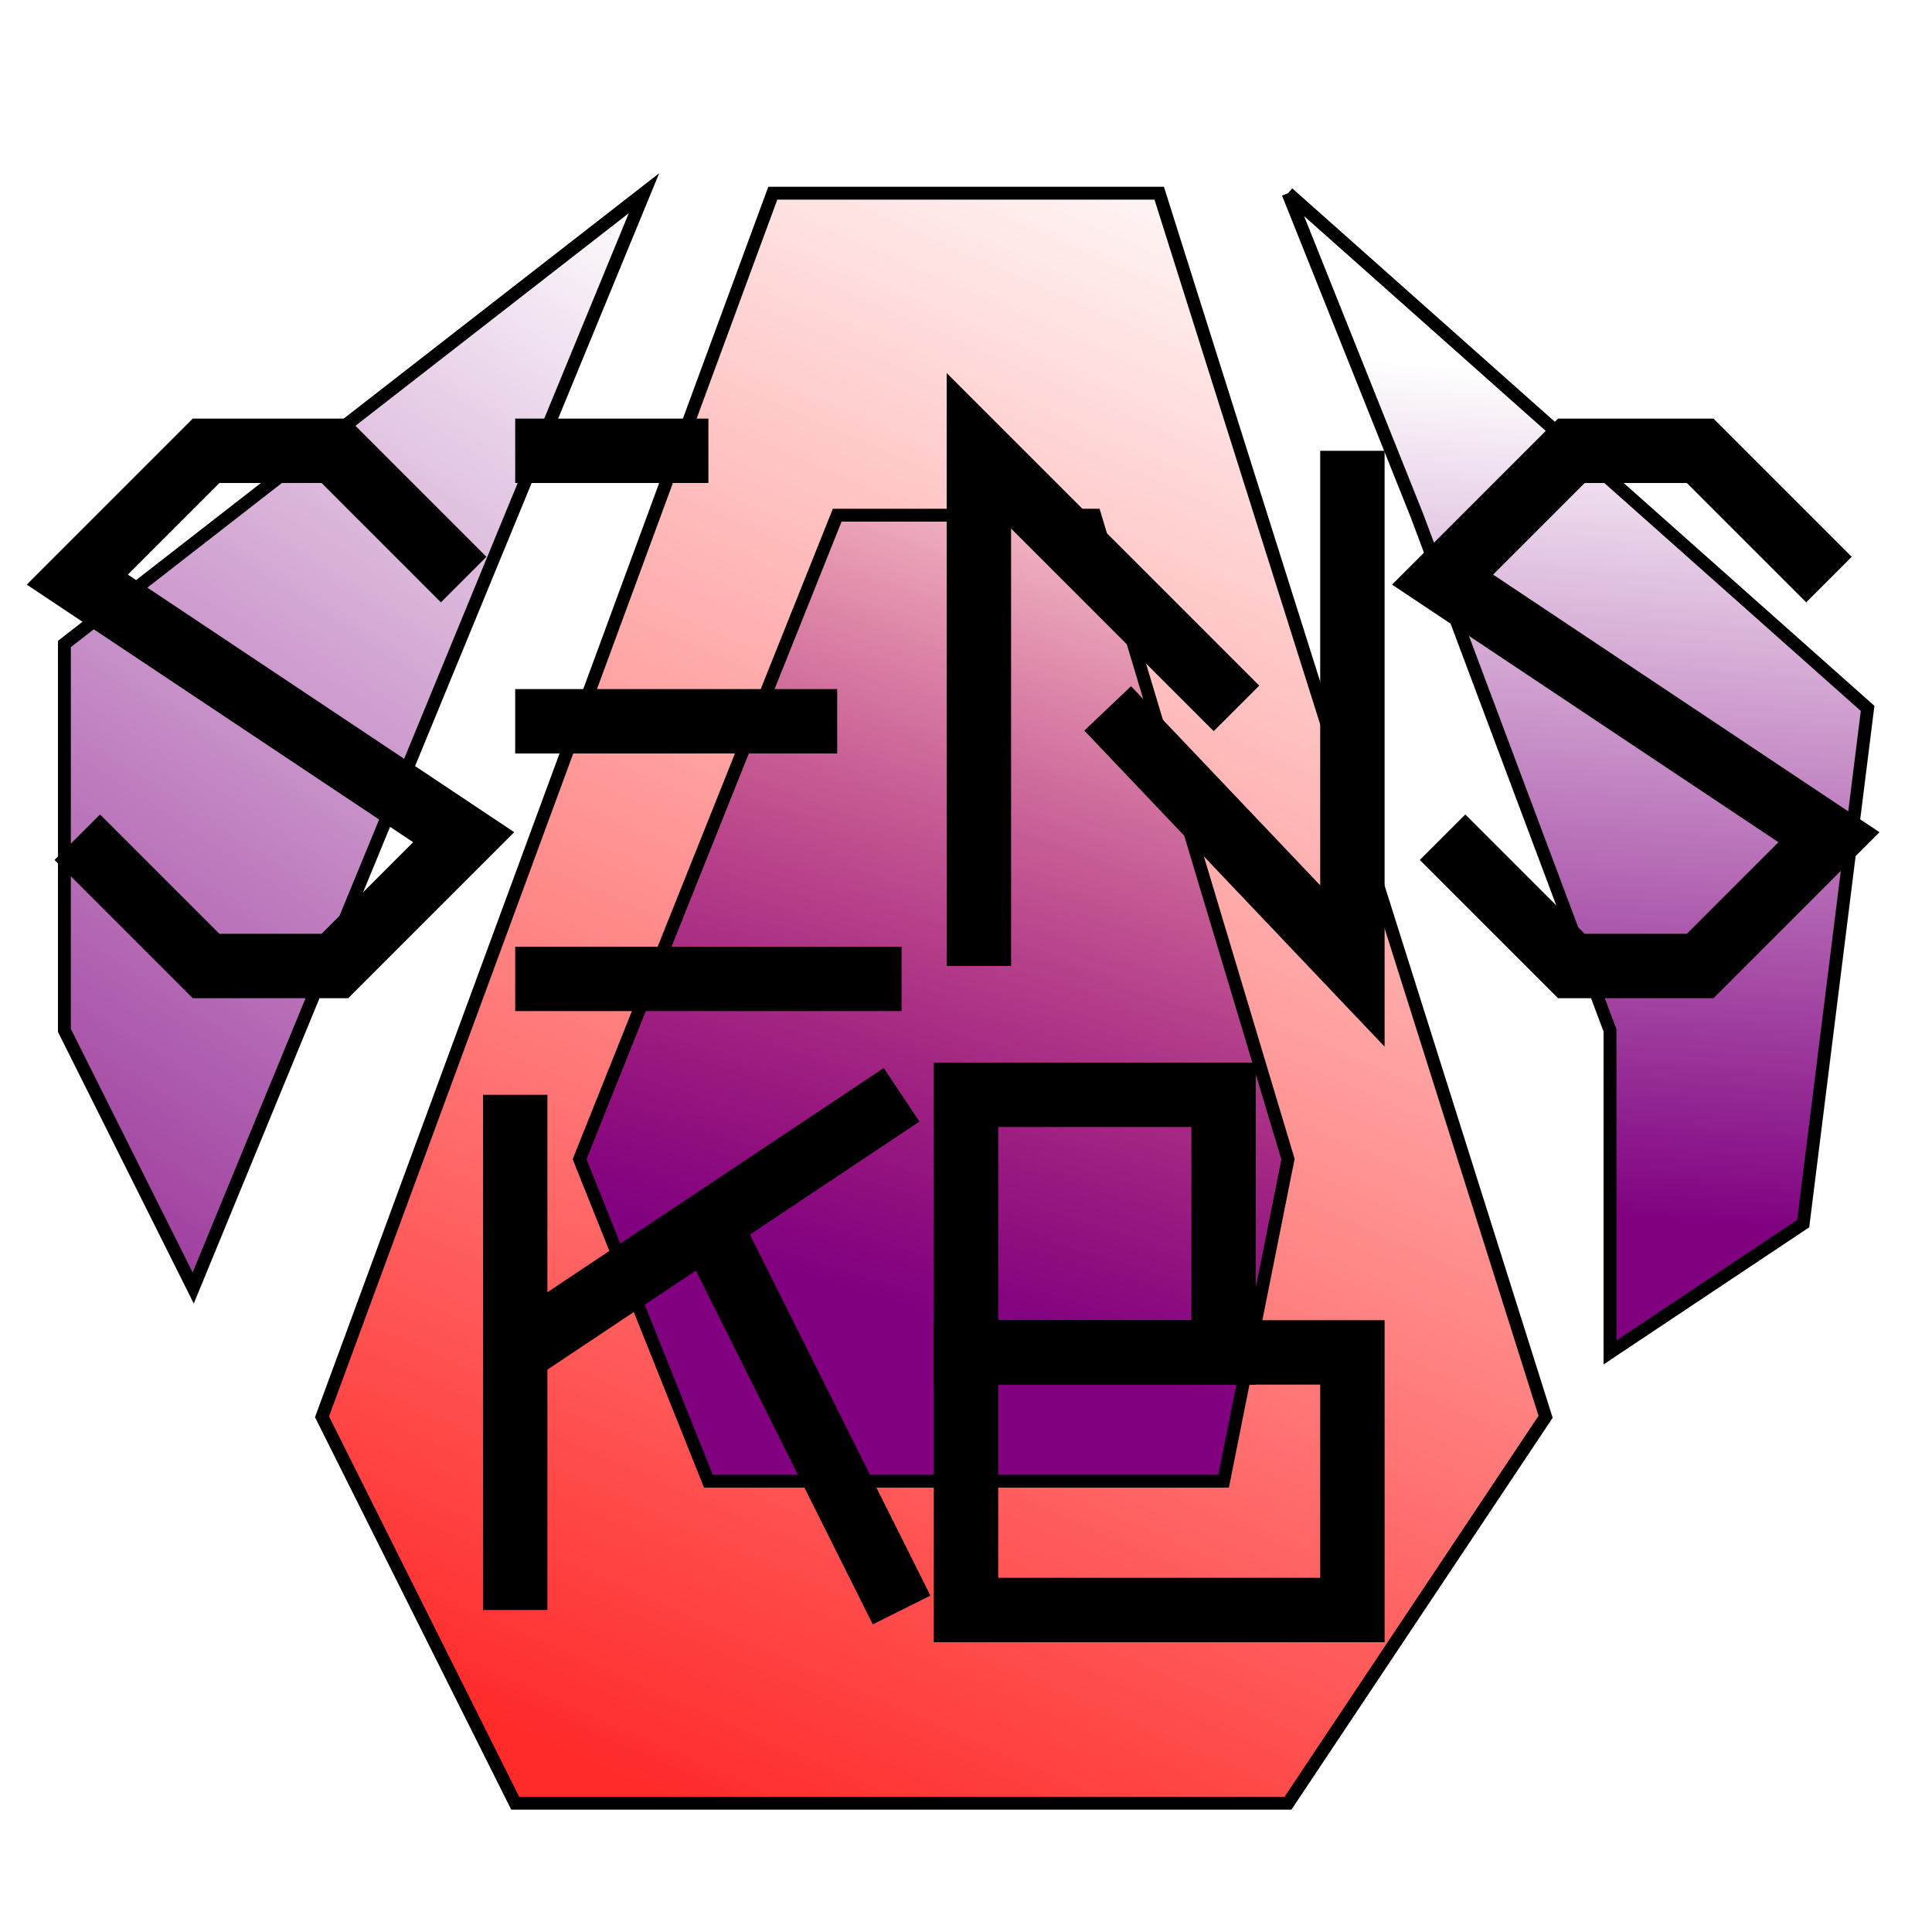 <?xml version="1.0" encoding="UTF-8" standalone="no"?>
<!-- Created with Inkscape (http://www.inkscape.org/) -->

<svg
   xmlns:dc="http://purl.org/dc/elements/1.1/"
   xmlns:cc="http://creativecommons.org/ns#"
   xmlns:rdf="http://www.w3.org/1999/02/22-rdf-syntax-ns#"
   xmlns:svg="http://www.w3.org/2000/svg"
   xmlns="http://www.w3.org/2000/svg"
   xmlns:xlink="http://www.w3.org/1999/xlink"
   xmlns:sodipodi="http://sodipodi.sourceforge.net/DTD/sodipodi-0.dtd"
   xmlns:inkscape="http://www.inkscape.org/namespaces/inkscape"
   width="150"
   height="150"
   id="svg3005"
   version="1.1"
   inkscape:version="0.48.3.1 r9886"
   sodipodi:docname="sens_kb.svg"
   inkscape:export-filename="/home/hevok/dev/destiny/webgl/static/img/sens_kb.png"
   inkscape:export-xdpi="90"
   inkscape:export-ydpi="90">
  <defs
     id="defs3007">
    <linearGradient
       inkscape:collect="always"
       id="linearGradient3893">
      <stop
         style="stop-color:#800080;stop-opacity:1;"
         offset="0"
         id="stop3895" />
      <stop
         style="stop-color:#800080;stop-opacity:0;"
         offset="1"
         id="stop3897" />
    </linearGradient>
    <linearGradient
       inkscape:collect="always"
       id="linearGradient3877">
      <stop
         style="stop-color:#800080;stop-opacity:1;"
         offset="0"
         id="stop3879" />
      <stop
         style="stop-color:#800080;stop-opacity:0;"
         offset="1"
         id="stop3881" />
    </linearGradient>
    <linearGradient
       id="linearGradient3867">
      <stop
         style="stop-color:#800080;stop-opacity:1;"
         offset="0"
         id="stop3869" />
      <stop
         style="stop-color:#800080;stop-opacity:0;"
         offset="1"
         id="stop3871" />
    </linearGradient>
    <linearGradient
       inkscape:collect="always"
       id="linearGradient3859">
      <stop
         style="stop-color:#ff2a2a;stop-opacity:1;"
         offset="0"
         id="stop3861" />
      <stop
         style="stop-color:#ff2a2a;stop-opacity:0;"
         offset="1"
         id="stop3863" />
    </linearGradient>
    <linearGradient
       inkscape:collect="always"
       xlink:href="#linearGradient3859"
       id="linearGradient3865"
       x1="340"
       y1="142.362"
       x2="395"
       y2="17.362"
       gradientUnits="userSpaceOnUse"
       gradientTransform="translate(-300,895)" />
    <linearGradient
       inkscape:collect="always"
       xlink:href="#linearGradient3867"
       id="linearGradient3873"
       x1="285"
       y1="122.362"
       x2="350"
       y2="22.362"
       gradientUnits="userSpaceOnUse"
       gradientTransform="translate(-300,895)" />
    <linearGradient
       inkscape:collect="always"
       xlink:href="#linearGradient3877"
       id="linearGradient3883"
       x1="430"
       y1="102.362"
       x2="435"
       y2="37.362"
       gradientUnits="userSpaceOnUse"
       gradientTransform="translate(-300,895)" />
    <linearGradient
       inkscape:collect="always"
       xlink:href="#linearGradient3893"
       id="linearGradient3899"
       x1="365"
       y1="107.362"
       x2="385"
       y2="42.362"
       gradientUnits="userSpaceOnUse"
       gradientTransform="translate(-300,895)" />
  </defs>
  <sodipodi:namedview
     id="base"
     pagecolor="#ffffff"
     bordercolor="#666666"
     borderopacity="1.0"
     inkscape:pageopacity="0.0"
     inkscape:pageshadow="2"
     inkscape:zoom="0.7"
     inkscape:cx="287.60979"
     inkscape:cy="581.65141"
     inkscape:document-units="px"
     inkscape:current-layer="layer1"
     showgrid="true"
     inkscape:window-width="1855"
     inkscape:window-height="1056"
     inkscape:window-x="65"
     inkscape:window-y="24"
     inkscape:window-maximized="1">
    <inkscape:grid
       type="xygrid"
       id="grid3013"
       empspacing="5"
       visible="true"
       enabled="true"
       snapvisiblegridlinesonly="true" />
  </sodipodi:namedview>
  <g
     inkscape:label="Layer 1"
     inkscape:groupmode="layer"
     id="layer1"
     transform="translate(0,-902.362)">
    <path
       style="fill:url(#linearGradient3865);fill-opacity:1;stroke:#000000;stroke-width:1px;stroke-linecap:butt;stroke-linejoin:miter;stroke-opacity:1"
       d="m 60,917.362 30,0 30,95 -20,30 -60,0 -15,-30 z"
       id="path3832"
       inkscape:connector-curvature="0" />
    <path
       style="fill:url(#linearGradient3873);fill-opacity:1;stroke:#000000;stroke-width:1px;stroke-linecap:butt;stroke-linejoin:miter;stroke-opacity:1"
       d="m 15,1002.362 -10,-20 0,-30 45,-35 z"
       id="path3834"
       inkscape:connector-curvature="0"
       sodipodi:nodetypes="ccccc" />
    <path
       style="fill:url(#linearGradient3883);fill-opacity:1;stroke:#000000;stroke-width:1px;stroke-linecap:butt;stroke-linejoin:miter;stroke-opacity:1"
       d="m 100,917.362 45,40 -5,40 -15,10 0,-25 -15,-40 -10,-25"
       id="path3855"
       inkscape:connector-curvature="0"
       sodipodi:nodetypes="ccccccc" />
    <path
       style="fill:url(#linearGradient3899);fill-opacity:1;stroke:#000000;stroke-width:1px;stroke-linecap:butt;stroke-linejoin:miter;stroke-opacity:1"
       d="m 65,942.362 20,0 15,50 -5,25 -40,0 -10,-25 z"
       id="path3857"
       inkscape:connector-curvature="0" />
    <path
       style="fill:none;stroke:#000000;stroke-width:5;stroke-linecap:butt;stroke-linejoin:miter;stroke-miterlimit:4;stroke-opacity:1;stroke-dasharray:none"
       d="m 36,947.362 -10,-10 -10,0 -10,10 30,20 -10,10 -10,0 c 0,0 0,0 -10,-10"
       id="path3015"
       inkscape:connector-curvature="0"
       sodipodi:nodetypes="cccccccc" />
    <path
       style="fill:none;stroke:#000000;stroke-width:5;stroke-linecap:butt;stroke-linejoin:miter;stroke-miterlimit:4;stroke-opacity:1;stroke-dasharray:none"
       d="m 40,937.362 15,0"
       id="path3017"
       inkscape:connector-curvature="0" />
    <path
       style="fill:none;stroke:#000000;stroke-width:5;stroke-linecap:butt;stroke-linejoin:miter;stroke-miterlimit:4;stroke-opacity:1;stroke-dasharray:none"
       d="m 40,978.362 30,0"
       id="path3019"
       inkscape:connector-curvature="0" />
    <path
       style="fill:none;stroke:#000000;stroke-width:5;stroke-linecap:butt;stroke-linejoin:miter;stroke-miterlimit:4;stroke-opacity:1;stroke-dasharray:none"
       d="m 40,958.362 25,0"
       id="path3021"
       inkscape:connector-curvature="0" />
    <path
       style="fill:none;stroke:#000000;stroke-width:5;stroke-linecap:butt;stroke-linejoin:miter;stroke-miterlimit:4;stroke-opacity:1;stroke-dasharray:none"
       d="m 76,977.362 0,-40 20,20"
       id="path3023"
       inkscape:connector-curvature="0"
       sodipodi:nodetypes="ccc" />
    <path
       style="fill:none;stroke:#000000;stroke-width:5;stroke-linecap:butt;stroke-linejoin:miter;stroke-miterlimit:4;stroke-opacity:1;stroke-dasharray:none"
       d="m 86,957.362 19,20 0,-40"
       id="path3025"
       inkscape:connector-curvature="0"
       sodipodi:nodetypes="ccc" />
    <path
       style="fill:none;stroke:#000000;stroke-width:5;stroke-linecap:butt;stroke-linejoin:miter;stroke-miterlimit:4;stroke-opacity:1;stroke-dasharray:none"
       d="m 142,947.362 -10,-10 -10,0 -10,10 30,20 -10,10 -10,0 c 0,0 0,0 -10,-10"
       id="path3015-9"
       inkscape:connector-curvature="0"
       sodipodi:nodetypes="cccccccc" />
    <path
       style="fill:none;stroke:#000000;stroke-width:5;stroke-linecap:butt;stroke-linejoin:miter;stroke-miterlimit:4;stroke-opacity:1;stroke-dasharray:none"
       d="m 40,987.362 0,40 0,-20 30,-20 0,0"
       id="path3824"
       inkscape:connector-curvature="0" />
    <path
       style="fill:none;stroke:#000000;stroke-width:5;stroke-linecap:butt;stroke-linejoin:miter;stroke-miterlimit:4;stroke-opacity:1;stroke-dasharray:none"
       d="m 55,997.362 15,30"
       id="path3826"
       inkscape:connector-curvature="0" />
    <path
       style="fill:none;stroke:#000000;stroke-width:5;stroke-linecap:butt;stroke-linejoin:miter;stroke-miterlimit:4;stroke-opacity:1;stroke-dasharray:none"
       d="m 75,1007.362 0,20 30,0 0,-20 z"
       id="path3828"
       inkscape:connector-curvature="0" />
    <path
       style="fill:none;stroke:#000000;stroke-width:5;stroke-linecap:butt;stroke-linejoin:miter;stroke-miterlimit:4;stroke-opacity:1;stroke-dasharray:none"
       d="m 75,1007.362 0,-20 20,0 0,20 0,0 z"
       id="path3830"
       inkscape:connector-curvature="0" />
  </g>
</svg>
